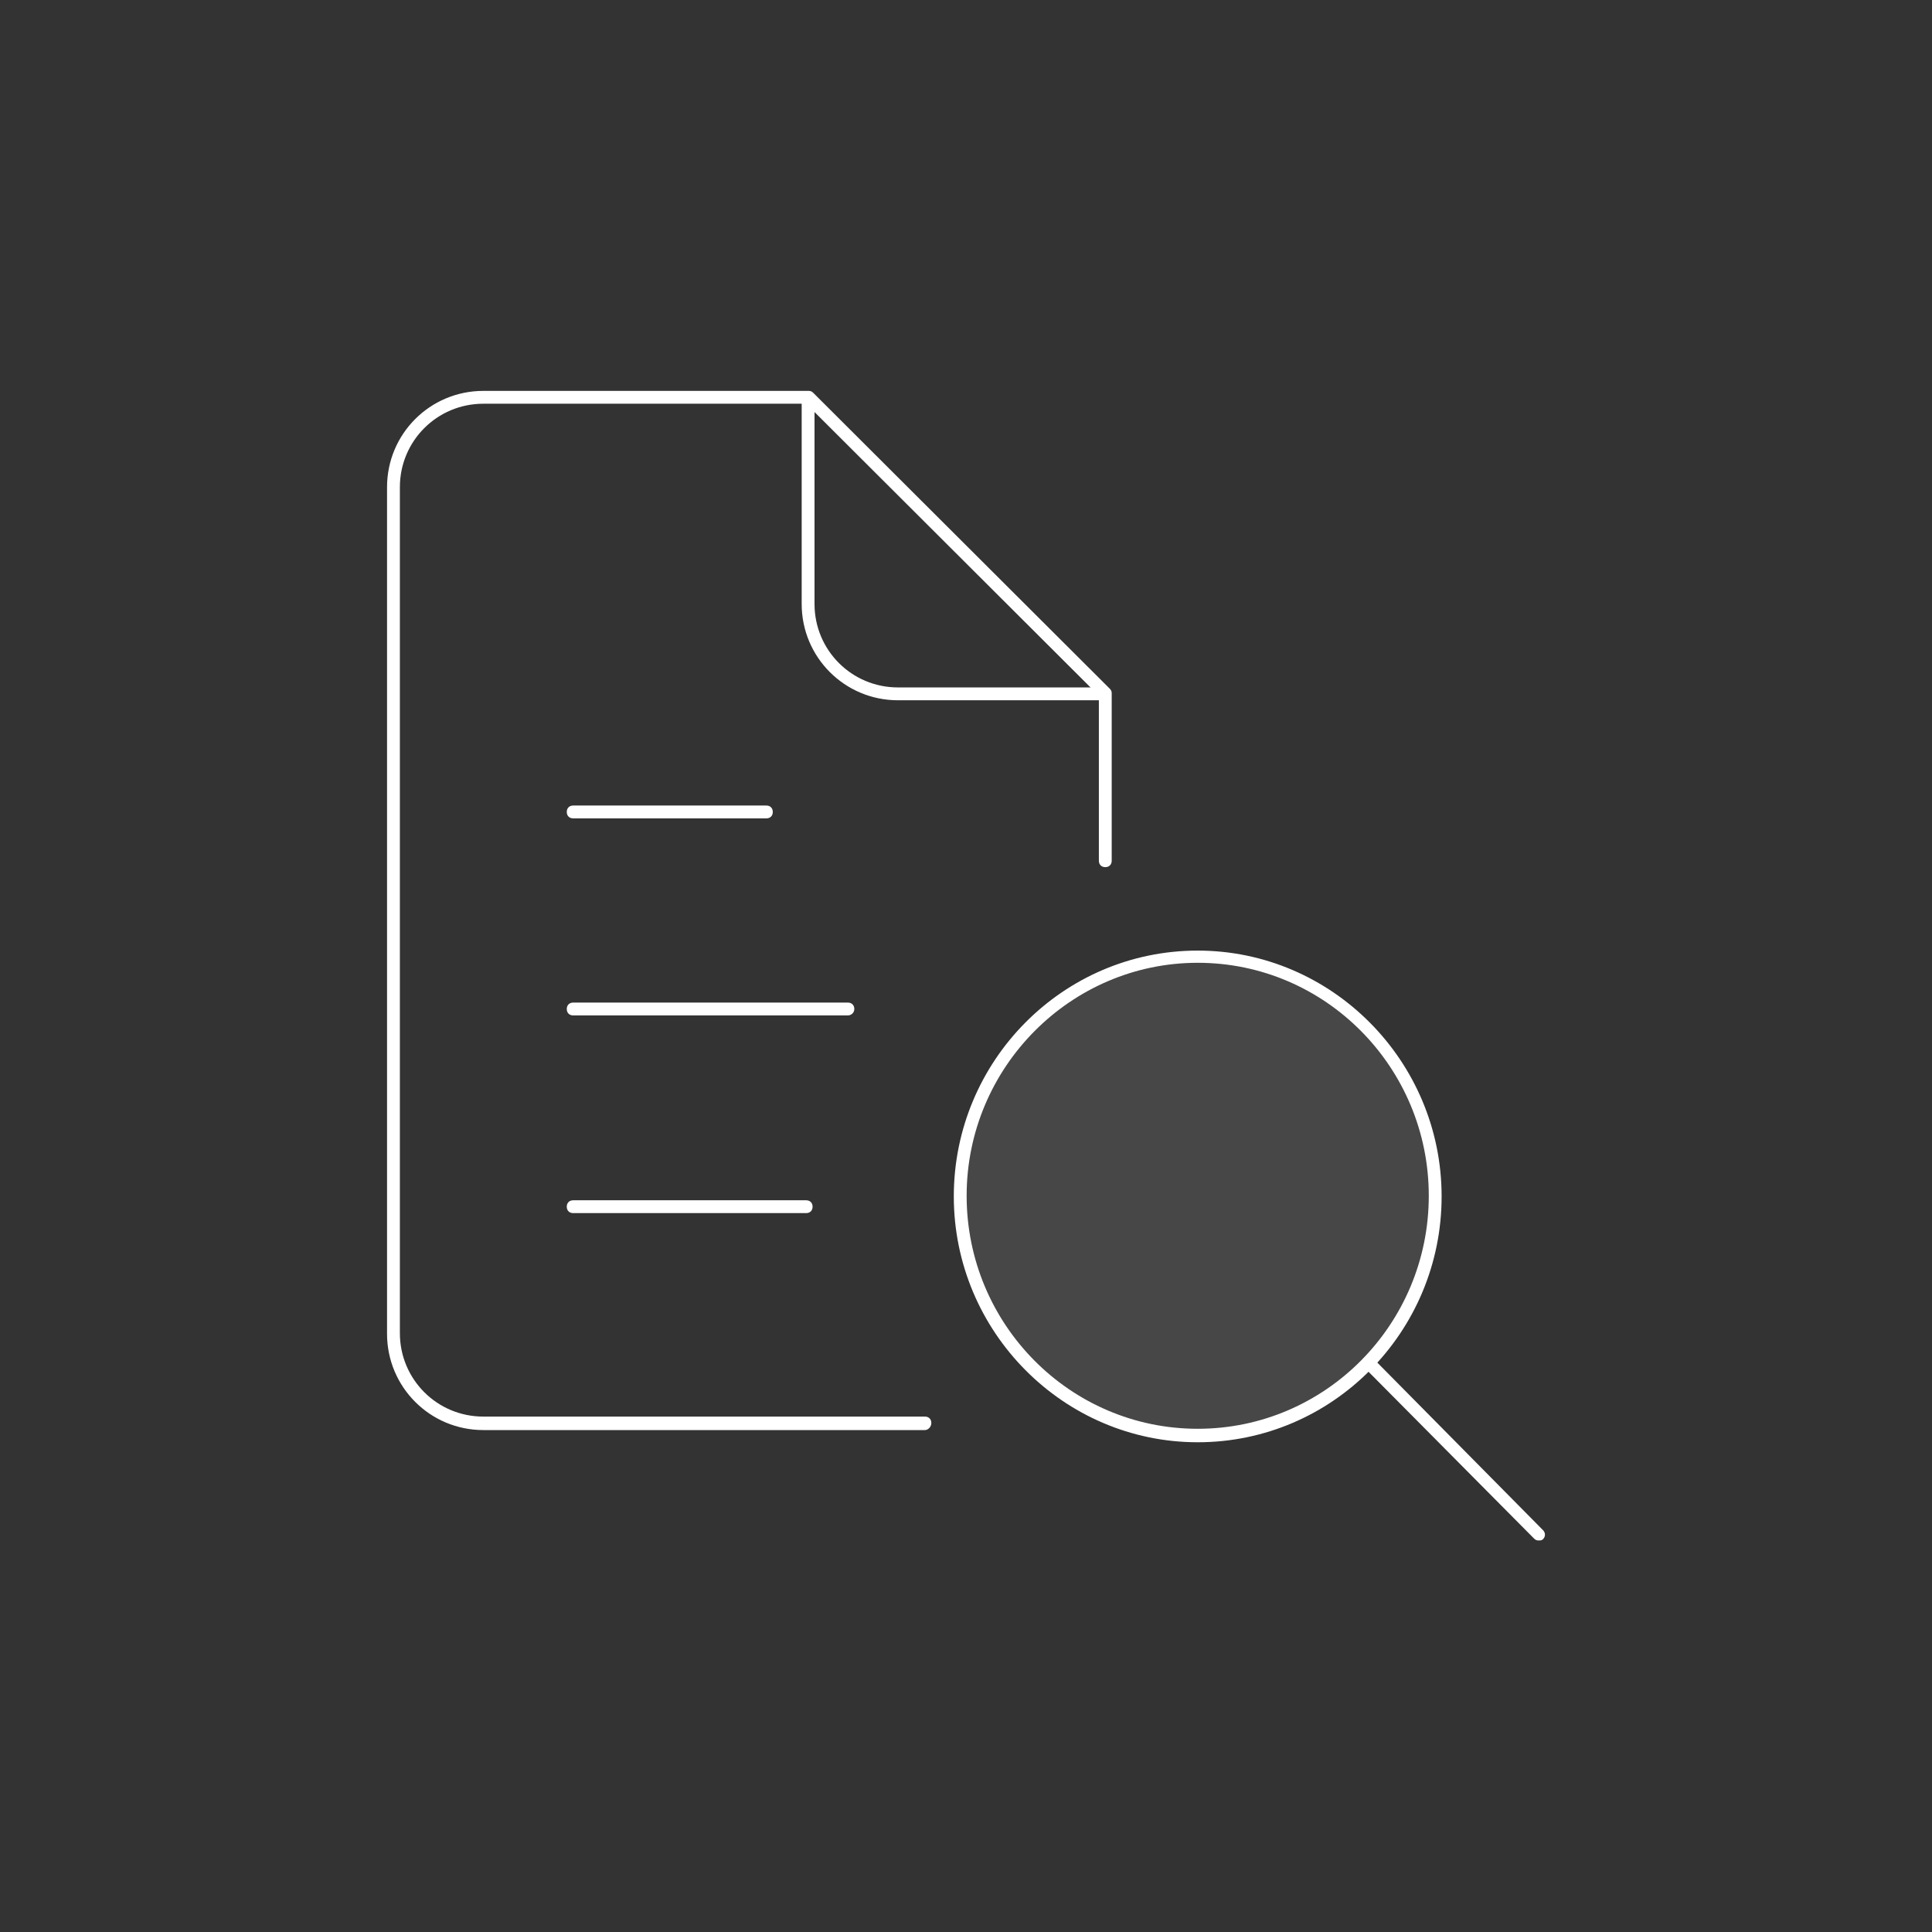 <?xml version="1.0" encoding="utf-8"?>
<!-- Generator: Adobe Illustrator 22.0.1, SVG Export Plug-In . SVG Version: 6.00 Build 0)  -->
<svg version="1.1" id="Layer_1" xmlns="http://www.w3.org/2000/svg" xmlns:xlink="http://www.w3.org/1999/xlink" x="0px" y="0px"
	 viewBox="0 0 301 301" style="enable-background:new 0 0 301 301;" xml:space="preserve">
<rect x="0" y="0" width="301" height="301" fill="#333333" stroke="none"/>
<style type="text/css">
	.st0{opacity:0;fill:#FFFFFF;}
	.st1{fill:#FFFFFF;}
	.st2{opacity:0.1;fill:#FFFFFF;enable-background:new    ;}
</style>
<title>icon-quick-view</title>
<g id="Layer_2_1_">
	<g id="Layer_1-2">
		<path class="st0" d="M301,301H0V0h301V301z M1,300h299V1H1V300z"/>
		<path class="st1" d="M144.1,222.8H75.3c-8.3,0-15-6.7-15-15V75.9c0-8.3,6.7-15,15-15h50.7c0.3,0,0.5,0.1,0.7,0.3l46.2,46.1
			c0.2,0.2,0.3,0.4,0.3,0.7v26.1c0,0.6-0.4,1-1,1s-1-0.4-1-1v-25.7l-45.6-45.5H75.3c-7.2,0-13,5.8-13,13v131.8c0,7.2,5.8,13,13,13
			h68.8c0.6,0,1,0.4,1,1S144.6,222.8,144.1,222.8z"/>
		<path class="st1" d="M172.1,109.1h-32.2c-8.3,0-15-6.7-15-15V62c0-0.6,0.4-1,1-1s1,0.4,1,1v32.1c0,7.2,5.8,13,13,13h32.2
			c0.6,0,1,0.4,1,1S172.7,109.1,172.1,109.1z"/>
		<path class="st1" d="M125.6,189H89.3c-0.6,0-1-0.4-1-1s0.4-1,1-1h36.3c0.6,0,1,0.4,1,1S126.2,189,125.6,189z"/>
		<path class="st1" d="M132.1,158.2H89.3c-0.6,0-1-0.4-1-1s0.4-1,1-1h42.8c0.6,0,1,0.4,1,1S132.6,158.2,132.1,158.2z"/>
		<path class="st1" d="M119.4,127.5H89.3c-0.6,0-1-0.4-1-1s0.4-1,1-1h30.1c0.6,0,1,0.4,1,1S120,127.5,119.4,127.5z"/>
		<path class="st1" d="M186.6,224.7c-20.9,0-38-17.2-38-38.3c0-21.1,17-38.3,38-38.3c20.9,0,38,17.2,38,38.3
			C224.6,207.5,207.6,224.7,186.6,224.7z M186.6,150c-19.8,0-36,16.3-36,36.3c0,20,16.1,36.3,36,36.3s36-16.3,36-36.3
			C222.6,166.3,206.5,150,186.6,150z"/>
		<path class="st1" d="M239.7,240c-0.3,0-0.5-0.1-0.7-0.3L212.5,213c-0.4-0.4-0.4-1,0-1.4c0.4-0.4,1-0.4,1.4,0l26.5,26.8
			c0.4,0.4,0.4,1,0,1.4C240.2,240,240,240,239.7,240z"/>
		<ellipse class="st2" cx="186.6" cy="186.3" rx="37" ry="37.3"/>
	</g>
</g>
</svg>

